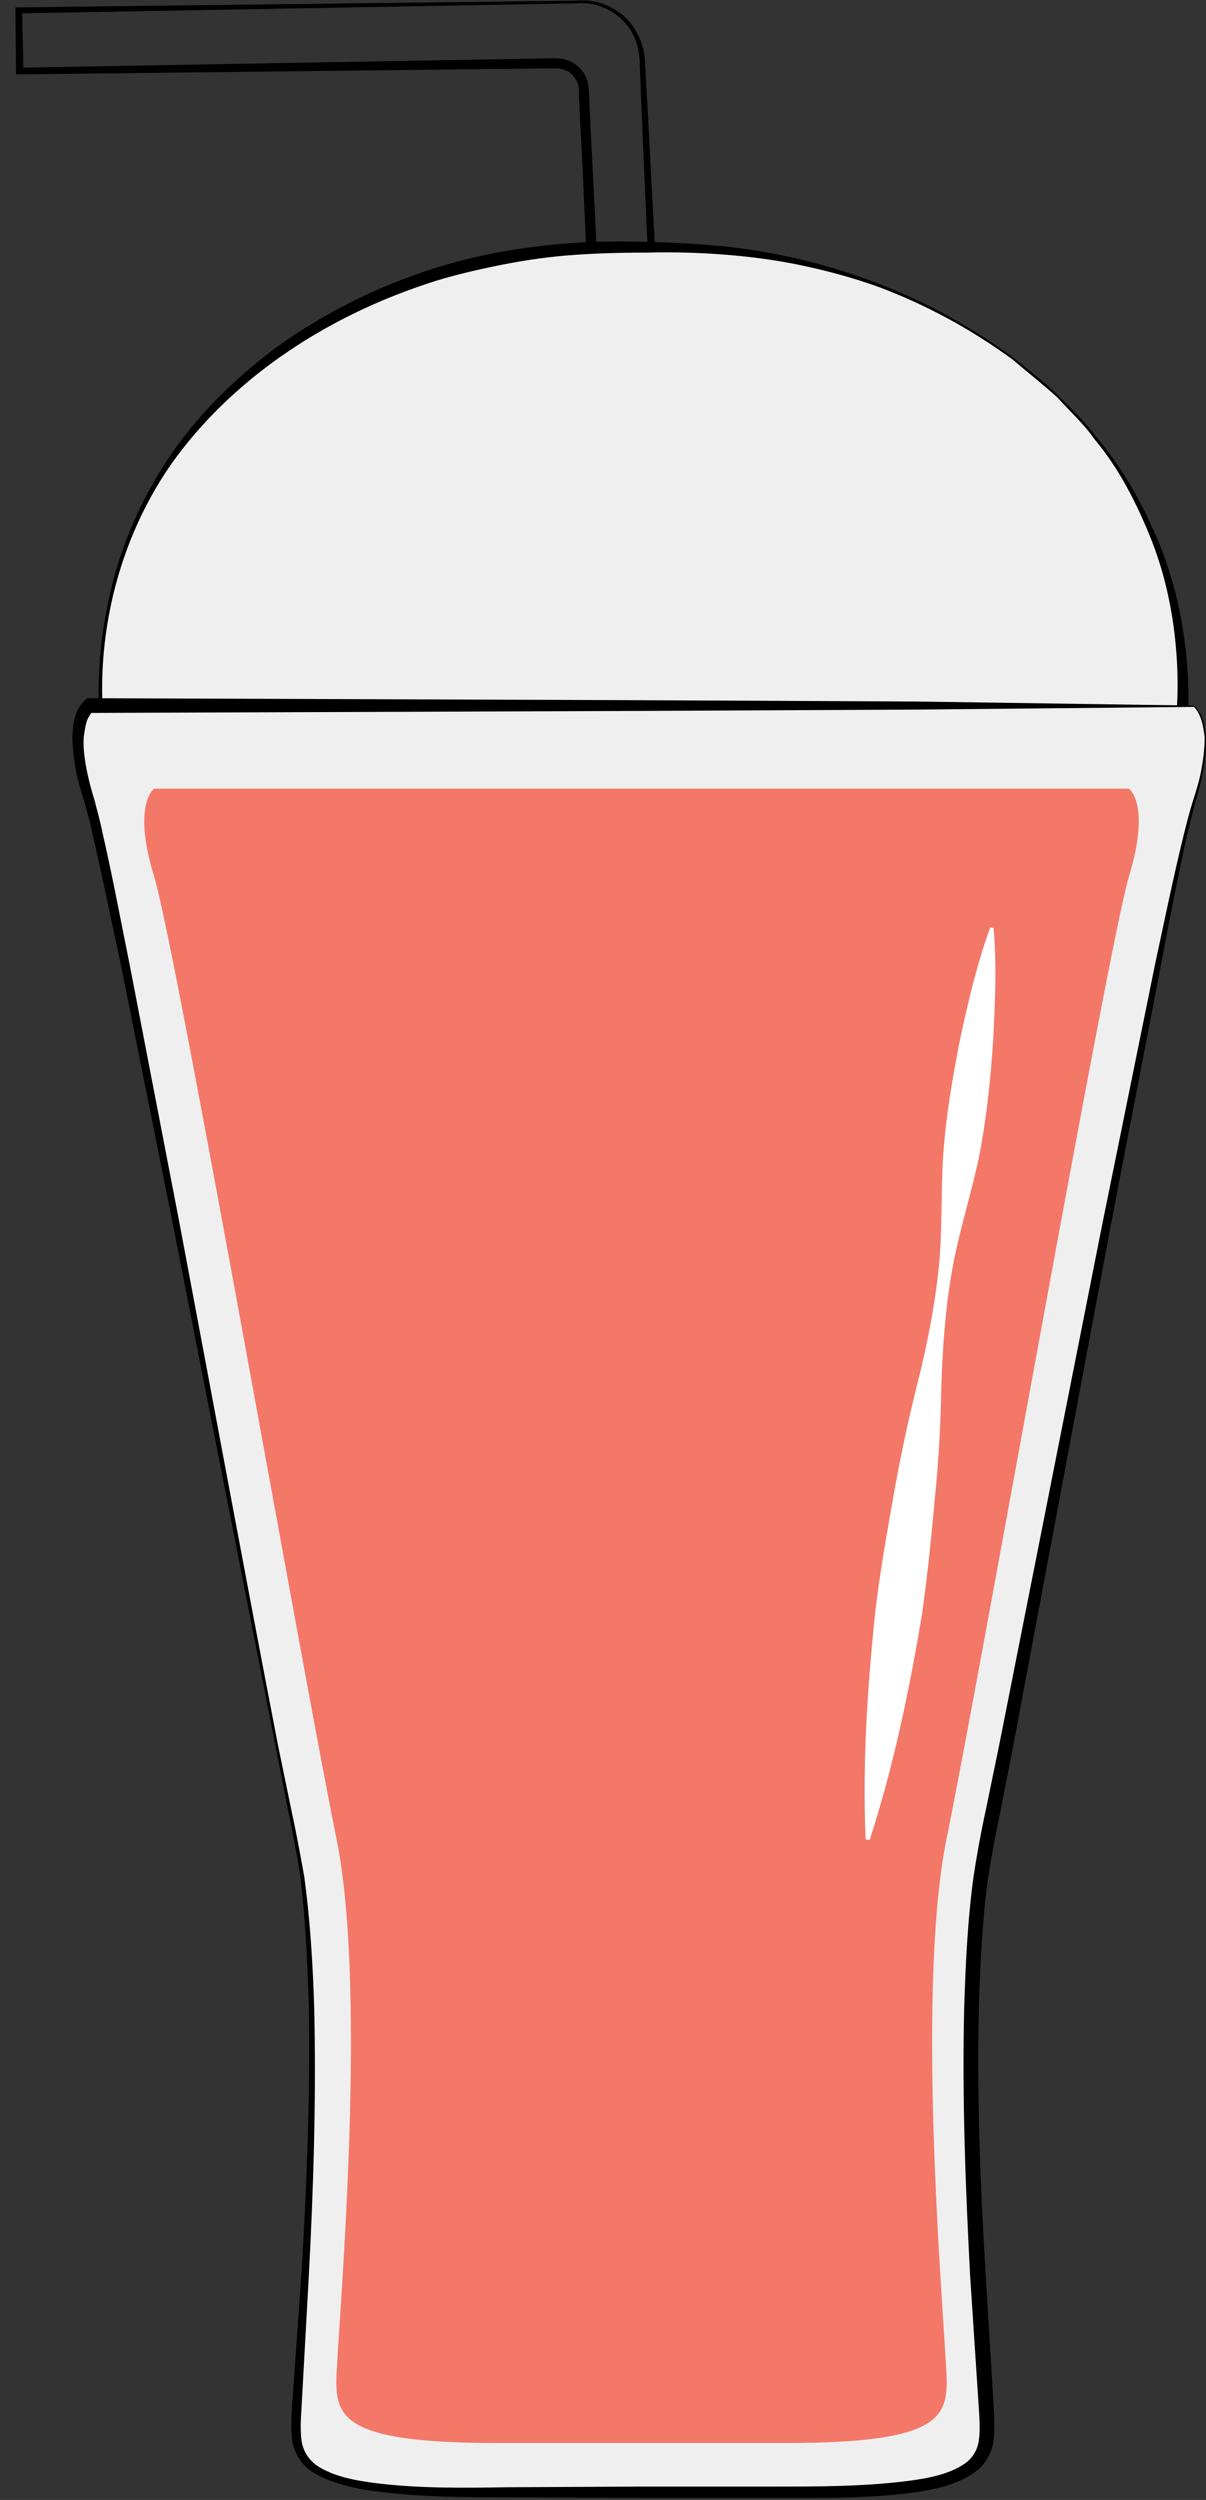 <?xml version="1.0" encoding="utf-8"?>
<!-- Generator: Adobe Illustrator 25.2.1, SVG Export Plug-In . SVG Version: 6.00 Build 0)  -->
<svg version="1.1" id="Layer_1" xmlns="http://www.w3.org/2000/svg" xmlns:xlink="http://www.w3.org/1999/xlink" x="0px" y="0px"
	 viewBox="0 0 180 373.1" style="enable-background:new 0 0 180 373.1;" xml:space="preserve">
<rect x="0" y="0" width="180" height="373.1" fill="#333333" stroke="none"/>
<style type="text/css">
	.st0{fill:#EFEFF0;}
	.st1{fill:#F3E96D;}
	.st2{fill:#E9E9EA;}
	.st3{fill:none;}
	.st4{fill:#B4C835;}
	.st5{fill:#DBE8F2;}
	.st6{fill:#6FCCD7;}
	.st7{fill:#F1F2F2;}
	.st8{fill:#FFFFFF;}
	.st9{fill:#663725;}
	.st10{fill:#2B1010;}
	.st11{fill:#F26622;}
	.st12{fill:none;stroke:#000000;stroke-miterlimit:10;}
	.st13{fill:#EFEFF0;stroke:#000000;stroke-width:0.75;stroke-miterlimit:10;}
	.st14{fill:#CD2A5B;}
	.st15{fill:#CE2C42;}
	.st16{fill:#E47925;}
	.st17{opacity:0.32;}
	.st18{fill:#77CCE7;}
	.st19{fill:#8C8582;}
	.st20{fill:#F7F4B2;}
	.st21{fill:#F37868;}
	.st22{fill:#FCDCD9;}
	.st23{fill:#EF453C;}
	.st24{fill:#2B141D;}
	.st25{fill:#2D131D;}
	.st26{opacity:0.75;}
	.st27{fill:#CDDCF1;}
	.st28{opacity:0.96;}
</style>
<g>
	<g>
		<path d="M98.2,244l9-0.5l-0.2,0.2c-1.7-27.7-3-55.4-4.4-83.1l-2.2-41.5l-1.9-41.6l-1.9-41.6l-0.9-20.8l-0.2-5.2
			c0-1.7-0.3-3.4-1.1-4.9c-1.6-3-5-4.8-8.4-4.5L2.8,2l0.5-0.5l0.2,9.1l-0.5-0.5l79.3-1.4c0.7,0,1.9,0,2.7,0.4
			c0.9,0.4,1.7,1.1,2.2,1.9c0.5,0.8,0.7,2,0.7,2.7l0.1,2.5l0.5,9.9l1,19.8l1.9,39.5c1.3,26.3,2.4,52.7,3.5,79.2L98.2,244z
			 M98.1,244.1l-4.2-79c-1.4-26.4-2.9-52.8-4.1-79.3l-1.9-39.7l-0.9-19.9l-0.5-9.9l-0.1-2.5c0-0.9-0.1-1.4-0.5-2
			c-0.3-0.6-0.9-1.1-1.5-1.3c-0.6-0.3-1.2-0.3-2.1-0.3L2.9,11.1l-0.5,0l0-0.5L2.3,1.6l0-0.5l0.5,0l83.2-1c3.5-0.4,7.3,1.5,9,4.7
			c0.9,1.5,1.3,3.4,1.3,5.1l0.3,5.2l1.1,20.8l2.2,41.5l2.2,41.5l1.9,41.6c1.2,27.7,2.6,55.4,3.6,83.1l0,0.2l-0.2,0L98.1,244.1z"/>
	</g>
	<g>
		<path class="st3" d="M95.4,244.1l9.1-0.4L93.1,8.8c-0.3-4.6-3.9-8.2-8.4-8.5c-0.1,0-0.2,0-0.4,0L0,1.6l0.1,9.1l80.1-1.2
			c2.1,0,3.9,1.6,4,3.8L95.4,244.1z"/>
	</g>
	<g>
		<path class="st0" d="M151.3,53.6c-21.5-16.1-44-16.8-55.6-16.7c-11.6-0.1-34.1,0.7-55.6,16.7C7.7,77.9,16,113.4,16,113.4h159.6
			C175.5,113.4,183.8,77.9,151.3,53.6z"/>
		<path d="M151.2,53.7c-6.3-4.6-13.1-8.3-20.4-11c-3.7-1.3-7.4-2.3-11.2-3.1c-3.8-0.8-7.6-1.3-11.5-1.6c-3.8-0.3-7.7-0.4-11.6-0.3
			c-3.9,0-7.7,0.1-11.6,0.4c-3.8,0.3-7.6,0.9-11.4,1.7c-3.8,0.8-7.5,1.7-11.1,3c-14.4,5-27.9,13.9-36.8,26.4
			c-8.8,12.6-12.2,29-9.4,44.1L16,113c26.6-0.2,53.2-0.6,79.8-0.7c13.3-0.1,26.6-0.1,39.9-0.1c13.3,0,26.6,0,39.9,0.2l-0.9,0.7
			c1.1-5.4,1.3-11.1,0.8-16.6c-0.5-5.6-1.7-11.1-3.8-16.3c-2.1-5.2-4.7-10.3-8.3-14.6c-1.6-2.3-3.7-4.2-5.6-6.3
			C155.6,57.3,153.4,55.6,151.2,53.7z M151.4,53.5c2.2,1.8,4.5,3.5,6.5,5.5c2,2,4.1,4,5.8,6.3c3.7,4.4,6.5,9.3,8.8,14.6
			c2.3,5.2,3.7,10.8,4.4,16.5c0.7,5.7,0.7,11.4-0.4,17.2l-0.1,0.7l-0.8,0c-13.3,0.2-26.6,0.2-39.9,0.2c-13.3,0.1-26.6,0-39.9-0.1
			c-26.6-0.1-53.2-0.4-79.8-0.7l-0.3,0l-0.1-0.3c-1.4-7.7-1.1-15.6,0.5-23.3c1.5-7.6,4.6-15,8.9-21.5c4.3-6.5,10-12.1,16.3-16.8
			C47.6,47.3,54.6,43.6,62,41c7.4-2.7,15.2-4.1,23-4.7c3.9-0.3,7.8-0.3,11.7-0.2c3.9,0.1,7.8,0.3,11.7,0.7
			C123.9,38.5,138.9,44.2,151.4,53.5z"/>
	</g>
	<g>
		<path class="st0" d="M178.2,105.4H109H82.5H13.3c0,0-3.7,2.5,0,14.2c3.7,11.7,25.3,129,30.9,154.9c5.6,25.9,0,81.5,0,87.6
			s2.5,9.9,27.2,9.9c1.5,0,3,0,4.4,0c22.6,0,40,0,40,0c1.5,0,2.9,0,4.4,0c24.7,0,27.2-3.7,27.2-9.9s-5.6-61.7,0-87.6
			c5.6-25.9,27.2-143.2,30.9-154.9C181.9,107.9,178.2,105.4,178.2,105.4z"/>
		<path d="M178.2,105.5l-41.3,0.4l-41.2,0.2l-82.4,0.3l0.5-0.2c-0.2,0.2-0.7,0.9-0.9,1.6c-0.2,0.7-0.3,1.5-0.4,2.2
			c-0.1,1.5,0.1,3.1,0.4,4.7c0.3,1.6,0.7,3.1,1.2,4.7c0.4,1.6,0.9,3.3,1.2,4.9c1.5,6.5,2.7,13,4,19.4l7.5,38.9
			c4.9,26,9.7,52,14.7,77.9l2,9.7c0.7,3.2,1.3,6.5,1.9,9.8c0.9,6.6,1.3,13.2,1.5,19.8c0.3,13.2-0.1,26.5-0.8,39.7L45,359.4
			c-0.1,1.6-0.2,3.3,0,4.8c0.2,1.5,1,2.8,2.2,3.7c2.5,1.7,5.8,2.3,9,2.7c6.5,0.8,13.1,0.7,19.7,0.6l19.8-0.1l19.8,0
			c6.6,0,13.2,0,19.7-0.8c3.2-0.4,6.5-1,8.9-2.7c1.1-0.8,1.8-2,2-3.4c0.2-1.5,0.1-3.1,0-4.7l-1.3-19.8c-0.7-13.2-1.2-26.5-0.9-39.7
			c0.2-6.6,0.5-13.3,1.4-19.9c0.5-3.3,1.1-6.6,1.8-9.8l2-9.7l15.4-77.8l7.9-38.9c1.4-6.5,2.7-12.9,4.3-19.4c0.4-1.6,0.8-3.2,1.3-4.8
			c0.5-1.6,1-3.1,1.3-4.8c0.3-1.6,0.5-3.2,0.5-4.9C179.6,108.4,179.3,106.6,178.2,105.5z M178.2,105.3c1.4,1.2,1.6,3,1.8,4.6
			c0.1,1.7-0.1,3.3-0.4,5c-0.3,1.6-0.7,3.2-1.2,4.8c-0.4,1.6-0.8,3.2-1.2,4.8c-1.4,6.4-2.7,12.9-3.9,19.4l-7.5,38.9l-14.6,77.9
			l-1.9,9.7c-0.7,3.3-1.3,6.5-1.8,9.7c-0.9,6.5-1.2,13.1-1.4,19.6c-0.3,13.2,0.2,26.4,1,39.5l1.2,19.8c0.1,1.6,0.2,3.4,0,5.2
			c-0.2,1.8-1.3,3.8-2.9,4.8c-1.5,1.1-3.2,1.7-4.9,2.2c-1.7,0.4-3.3,0.7-5,0.9c-6.7,0.8-13.3,0.7-19.9,0.7l-19.8,0l-19.8-0.1
			c-6.6,0-13.3,0-19.9-0.9c-1.7-0.2-3.3-0.5-5-1c-1.6-0.4-3.3-1.1-4.8-2.1c-1.5-1.1-2.5-2.9-2.7-4.6c-0.2-1.8-0.1-3.5,0-5.1
			l1.4-19.8c0.8-13.2,1.3-26.4,1.1-39.6c-0.2-6.6-0.5-13.2-1.3-19.7c-0.5-3.2-1.1-6.5-1.8-9.7l-1.9-9.7l-15.3-77.8l-7.8-38.9
			c-1.4-6.5-2.7-12.9-4.2-19.4c-0.3-1.6-0.8-3.2-1.2-4.7c-0.5-1.6-1-3.2-1.3-4.9c-0.3-1.7-0.5-3.4-0.5-5.1c0.1-0.9,0.1-1.8,0.4-2.7
			c0.3-0.9,0.6-1.7,1.6-2.6l0.2-0.2l0.3,0l82.4,0.3l41.3,0.2L178.2,105.3z"/>
	</g>
	<path class="st21" d="M168.5,117.7h-61.1H84.1H23c0,0-3.3,2.3,0,13.1c3.3,10.9,22.3,119.5,27.2,143.5c4.9,24,0,75.5,0,81.2
		c0,5.7,2.2,9.1,24,9.1c1.3,0,2.6,0,3.9,0c19.9,0,35.3,0,35.3,0c1.3,0,2.6,0,3.9,0c21.8,0,24-3.4,24-9.1c0-5.7-4.9-57.2,0-81.2
		s24-132.6,27.2-143.5C171.8,120,168.5,117.7,168.5,117.7z"/>
	<path class="st8" d="M148.3,138.5c0.5,5.8,0.2,11.6-0.1,17.3c-0.4,5.7-1,11.4-2.1,17c-1.2,5.6-3,11.1-4,16.8
		c-1,5.6-1.4,11.4-1.6,17.1c-0.1,5.8-0.4,11.5-1,17.2c-0.5,5.7-1.1,11.4-1.9,17.1c-1.9,11.3-4.2,22.5-7.8,33.6l-0.6-0.1
		c-0.5-11.6,0.3-23.1,1.5-34.5c0.7-5.7,1.7-11.3,2.7-17c1-5.6,2.2-11.3,3.6-16.8c1.4-5.6,2.5-11.2,3.1-16.9
		c0.6-5.7,0.3-11.5,0.7-17.2c0.4-5.7,1.4-11.4,2.5-17c1.2-5.6,2.5-11.2,4.5-16.7L148.3,138.5z"/>
</g>
</svg>
